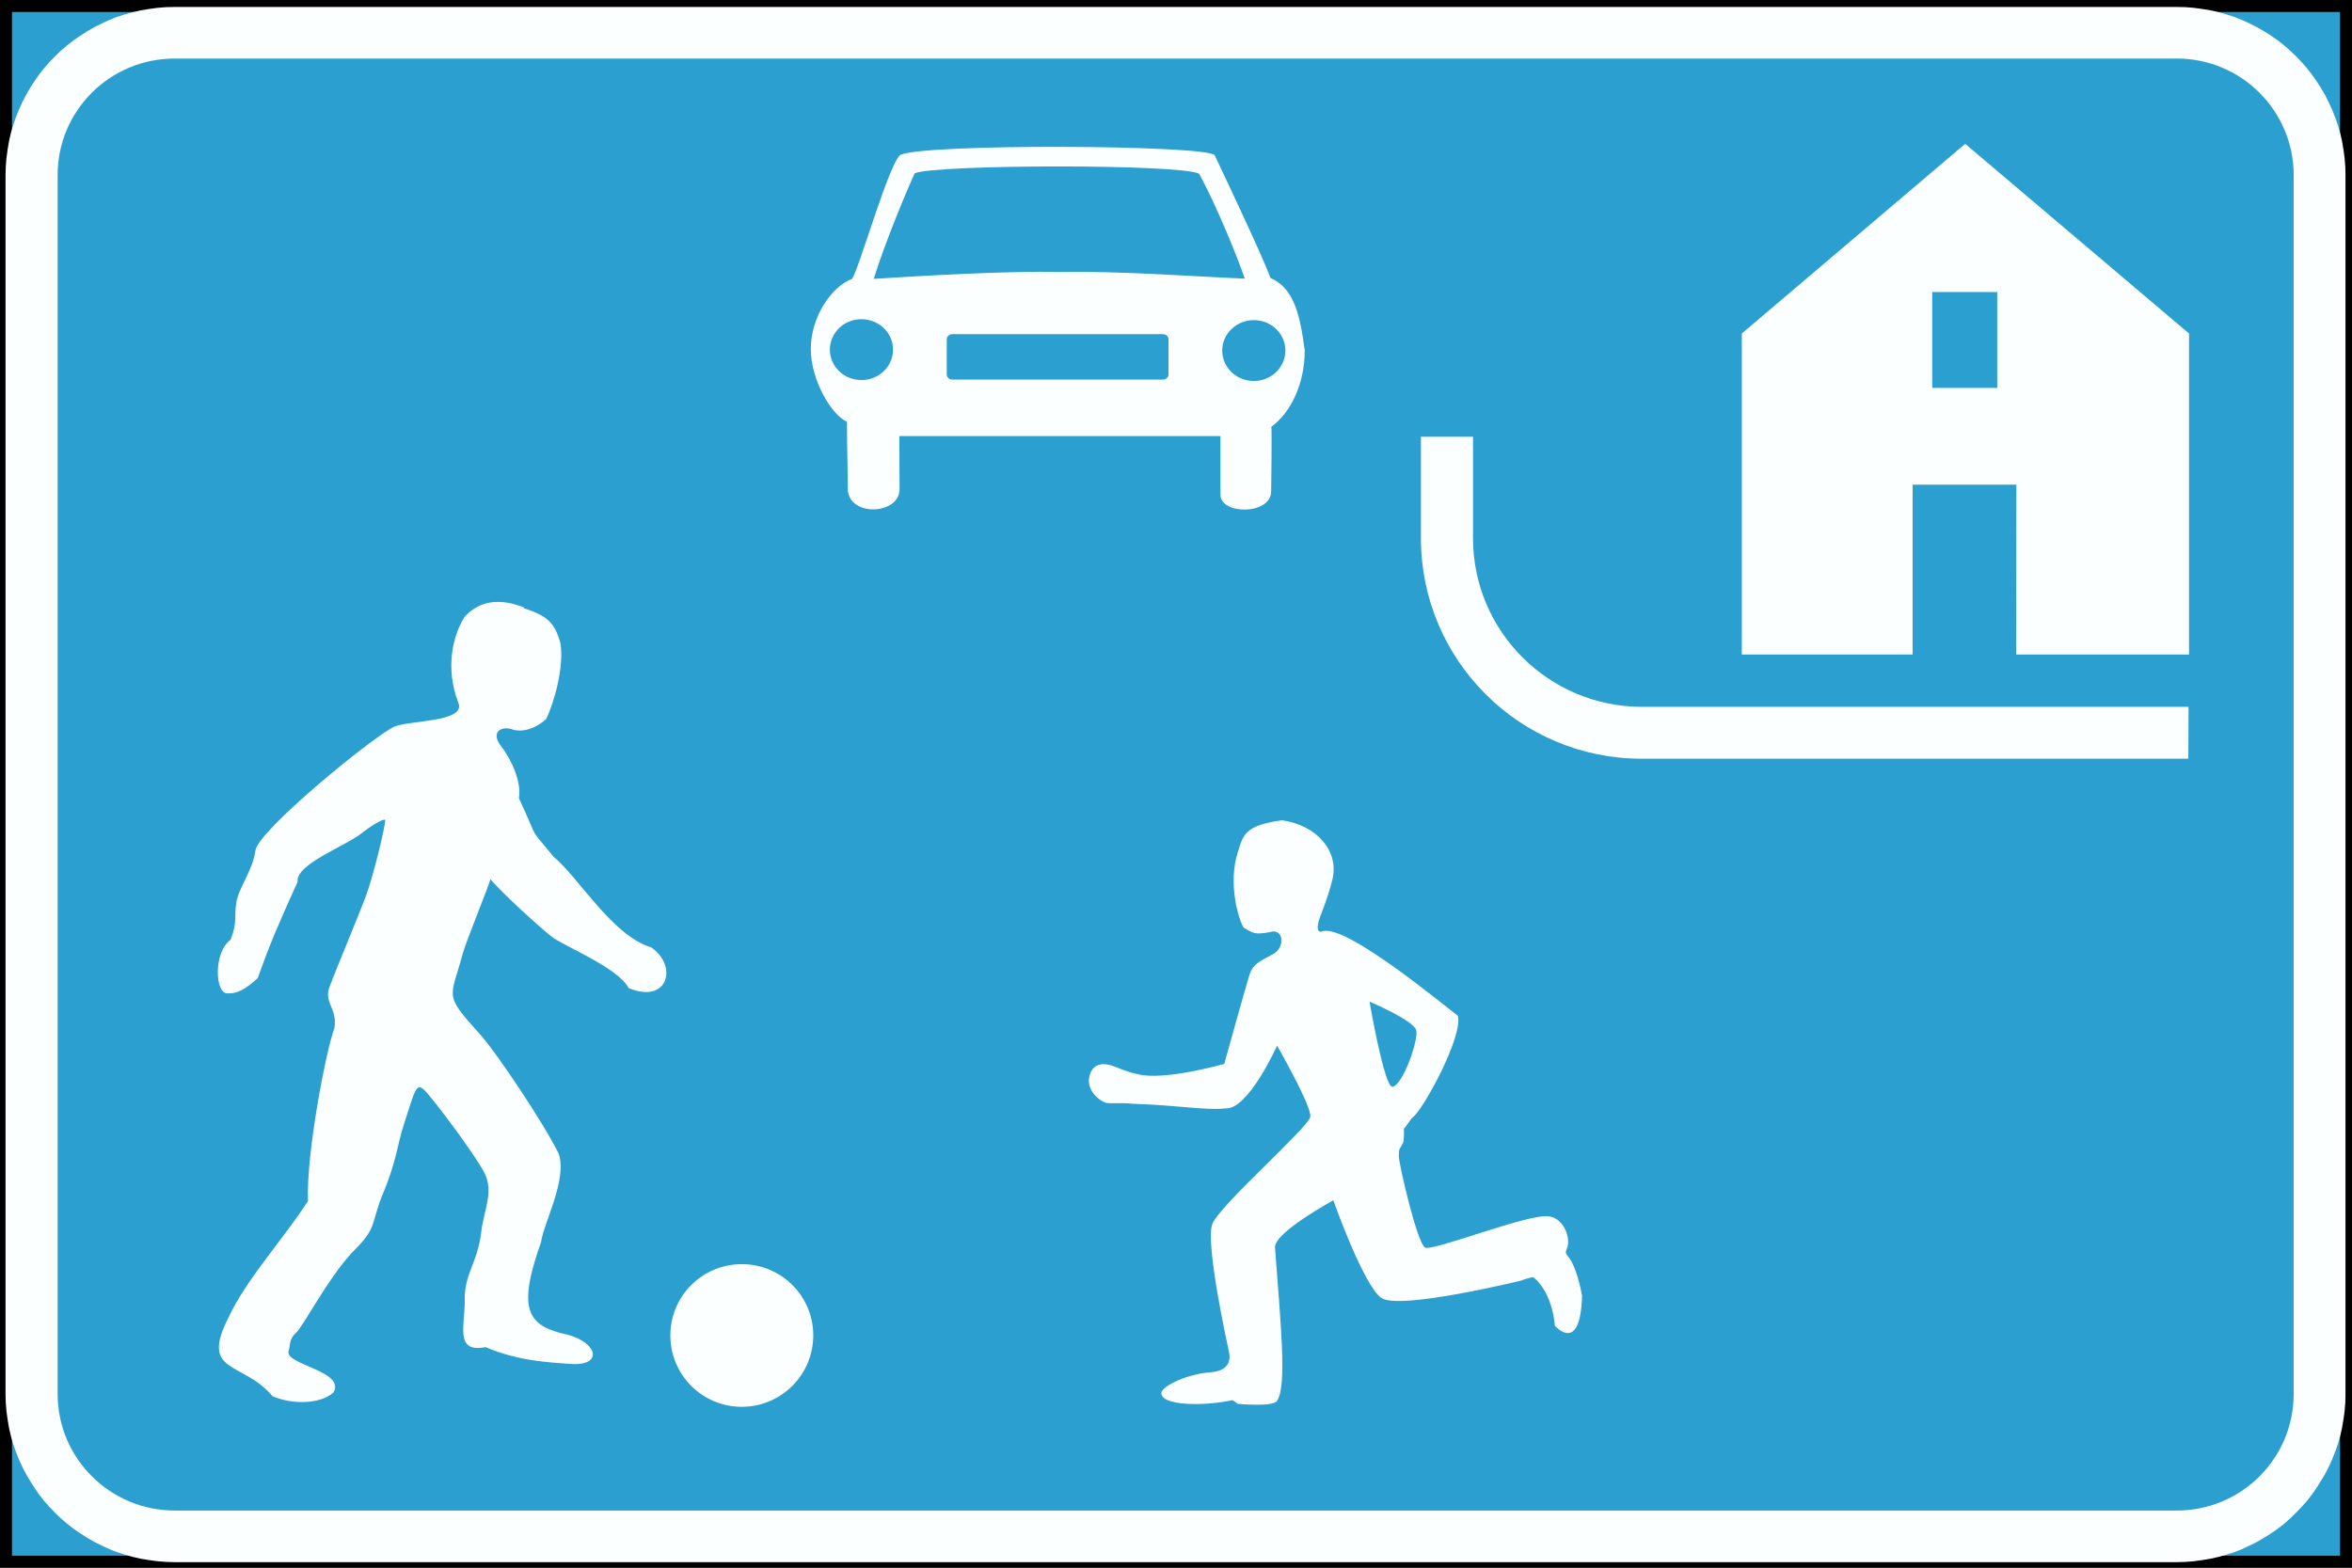 <?xml version="1.0" encoding="UTF-8" standalone="no"?>
<!-- Created with Inkscape (http://www.inkscape.org/) -->

<svg
   xmlns:dc="http://purl.org/dc/elements/1.1/"
   xmlns:cc="http://creativecommons.org/ns#"
   xmlns:rdf="http://www.w3.org/1999/02/22-rdf-syntax-ns#"
   xmlns:svg="http://www.w3.org/2000/svg"
   xmlns="http://www.w3.org/2000/svg"
   xmlns:sodipodi="http://sodipodi.sourceforge.net/DTD/sodipodi-0.dtd"
   xmlns:inkscape="http://www.inkscape.org/namespaces/inkscape"
   width="10.203mm"
   height="6.802mm"
   viewBox="0 0 10.203 6.802"
   version="1.1"
   id="svg8"
   inkscape:version="0.92.2 (5c3e80d, 2017-08-06)">
  <rect x="0" y="0" width="10.203" height="6.802" fill="#333333" stroke="none"/>
  <defs
     id="defs2">
    <pattern
       y="0"
       x="0"
       height="6"
       width="6"
       patternUnits="userSpaceOnUse"
       id="EMFhbasepattern" />
    <pattern
       y="0"
       x="0"
       height="6"
       width="6"
       patternUnits="userSpaceOnUse"
       id="EMFhbasepattern-0" />
    <pattern
       y="0"
       x="0"
       height="6"
       width="6"
       patternUnits="userSpaceOnUse"
       id="EMFhbasepattern-2" />
    <pattern
       y="0"
       x="0"
       height="6"
       width="6"
       patternUnits="userSpaceOnUse"
       id="EMFhbasepattern-6" />
    <pattern
       y="0"
       x="0"
       height="6"
       width="6"
       patternUnits="userSpaceOnUse"
       id="EMFhbasepattern-03" />
    <pattern
       y="0"
       x="0"
       height="6"
       width="6"
       patternUnits="userSpaceOnUse"
       id="EMFhbasepattern-5" />
    <pattern
       y="0"
       x="0"
       height="6"
       width="6"
       patternUnits="userSpaceOnUse"
       id="EMFhbasepattern-69" />
    <pattern
       y="0"
       x="0"
       height="6"
       width="6"
       patternUnits="userSpaceOnUse"
       id="EMFhbasepattern-54" />
    <pattern
       y="0"
       x="0"
       height="6"
       width="6"
       patternUnits="userSpaceOnUse"
       id="EMFhbasepattern-1" />
    <pattern
       y="0"
       x="0"
       height="6"
       width="6"
       patternUnits="userSpaceOnUse"
       id="EMFhbasepattern-05" />
    <pattern
       y="0"
       x="0"
       height="6"
       width="6"
       patternUnits="userSpaceOnUse"
       id="EMFhbasepattern-58" />
    <pattern
       y="0"
       x="0"
       height="6"
       width="6"
       patternUnits="userSpaceOnUse"
       id="EMFhbasepattern-23" />
    <pattern
       y="0"
       x="0"
       height="6"
       width="6"
       patternUnits="userSpaceOnUse"
       id="EMFhbasepattern-62" />
    <pattern
       y="0"
       x="0"
       height="6"
       width="6"
       patternUnits="userSpaceOnUse"
       id="EMFhbasepattern-3" />
    <pattern
       y="0"
       x="0"
       height="6"
       width="6"
       patternUnits="userSpaceOnUse"
       id="EMFhbasepattern-57" />
    <pattern
       y="0"
       x="0"
       height="6"
       width="6"
       patternUnits="userSpaceOnUse"
       id="EMFhbasepattern-7" />
    <pattern
       y="0"
       x="0"
       height="6"
       width="6"
       patternUnits="userSpaceOnUse"
       id="EMFhbasepattern-626" />
    <pattern
       y="0"
       x="0"
       height="6"
       width="6"
       patternUnits="userSpaceOnUse"
       id="EMFhbasepattern-13" />
    <pattern
       y="0"
       x="0"
       height="6"
       width="6"
       patternUnits="userSpaceOnUse"
       id="EMFhbasepattern-38" />
    <pattern
       y="0"
       x="0"
       height="6"
       width="6"
       patternUnits="userSpaceOnUse"
       id="EMFhbasepattern-20" />
    <pattern
       y="0"
       x="0"
       height="6"
       width="6"
       patternUnits="userSpaceOnUse"
       id="EMFhbasepattern-8" />
    <pattern
       y="0"
       x="0"
       height="6"
       width="6"
       patternUnits="userSpaceOnUse"
       id="EMFhbasepattern-80" />
    <pattern
       y="0"
       x="0"
       height="6"
       width="6"
       patternUnits="userSpaceOnUse"
       id="EMFhbasepattern-66" />
    <pattern
       y="0"
       x="0"
       height="6"
       width="6"
       patternUnits="userSpaceOnUse"
       id="EMFhbasepattern-9" />
  </defs>
  <sodipodi:namedview
     id="base"
     pagecolor="#ffffff"
     bordercolor="#666666"
     borderopacity="1.0"
     inkscape:pageopacity="0.0"
     inkscape:pageshadow="2"
     inkscape:zoom="5.6"
     inkscape:cx="-1.9530687"
     inkscape:cy="42.133715"
     inkscape:document-units="mm"
     inkscape:current-layer="layer1"
     showgrid="false"
     fit-margin-top="0"
     fit-margin-left="0"
     fit-margin-right="0"
     fit-margin-bottom="0"
     inkscape:window-width="1920"
     inkscape:window-height="1027"
     inkscape:window-x="-8"
     inkscape:window-y="-8"
     inkscape:window-maximized="1" />
  <g
     inkscape:label="Layer 1"
     inkscape:groupmode="layer"
     id="layer1"
     transform="translate(-23.419,-170.327)">
    <path
       id="path1414"
       d="m 23.445,177.103 v -6.75 h 10.151 v 6.75 z"
       style="fill:#2b9fcf;fill-opacity:1;fill-rule:evenodd;stroke:none;stroke-width:0.265"
       inkscape:connector-curvature="0" />
    <path
       id="path1416"
       d="m 23.445,177.103 v -6.75 h 10.151 v 6.75 z"
       style="fill:none;stroke:#000000;stroke-width:0.052px;stroke-linecap:round;stroke-linejoin:miter;stroke-miterlimit:4;stroke-dasharray:none;stroke-opacity:1"
       inkscape:connector-curvature="0" />
    <path
       id="path1418"
       d="m 23.443,171.085 9.62e-4,-0.035 0.003,-0.037 0.005,-0.037 0.006,-0.036 0.008,-0.035 0.01,-0.035 0.012,-0.034 0.013,-0.033 0.015,-0.033 0.016,-0.031 0.018,-0.031 0.019,-0.029 0.02,-0.029 0.022,-0.028 0.023,-0.026 0.024,-0.025 0.025,-0.024 0.027,-0.023 0.028,-0.022 0.029,-0.02 0.03,-0.019 0.031,-0.018 0.032,-0.016 0.032,-0.015 0.033,-0.013 0.034,-0.011 0.035,-0.01 0.035,-0.008 0.036,-0.006 0.037,-0.005 0.037,-0.003 0.035,-7.2e-4 h 8.69 l 0.035,7.2e-4 0.037,0.003 0.037,0.005 0.036,0.006 0.035,0.008 0.035,0.01 0.034,0.011 0.033,0.013 0.032,0.015 0.032,0.016 0.031,0.018 0.03,0.019 0.029,0.02 0.028,0.022 0.026,0.023 0.025,0.024 0.024,0.025 0.023,0.026 0.022,0.028 0.02,0.029 0.019,0.029 0.018,0.031 0.016,0.032 0.015,0.032 0.013,0.033 0.012,0.034 0.01,0.035 0.008,0.035 0.006,0.036 0.005,0.037 0.003,0.037 7.22e-4,0.035 v 5.293 l -7.22e-4,0.035 -0.003,0.037 -0.005,0.036 -0.006,0.036 -0.008,0.035 -0.01,0.035 -0.012,0.034 -0.013,0.033 -0.015,0.033 -0.016,0.031 -0.018,0.03 -0.019,0.03 -0.02,0.029 -0.022,0.028 -0.023,0.026 -0.024,0.025 -0.025,0.024 -0.026,0.023 -0.028,0.022 -0.029,0.02 -0.03,0.019 -0.031,0.018 -0.032,0.016 -0.032,0.015 -0.033,0.013 -0.034,0.011 -0.035,0.01 -0.035,0.008 -0.036,0.006 -0.037,0.005 -0.037,0.003 -0.035,9.6e-4 h -8.69 l -0.035,-9.6e-4 -0.037,-0.003 -0.037,-0.005 -0.036,-0.006 -0.035,-0.008 -0.035,-0.01 -0.034,-0.011 -0.033,-0.013 -0.032,-0.015 -0.032,-0.016 -0.031,-0.018 -0.03,-0.019 -0.029,-0.02 -0.028,-0.022 -0.027,-0.023 -0.025,-0.024 -0.024,-0.025 -0.023,-0.026 -0.022,-0.028 -0.02,-0.029 -0.019,-0.03 -0.018,-0.03 -0.016,-0.031 -0.015,-0.033 -0.013,-0.033 -0.012,-0.034 -0.01,-0.035 -0.008,-0.035 -0.006,-0.036 -0.005,-0.036 -0.003,-0.037 -9.62e-4,-0.035 z m 0.226,5.29 v -5.288 0 c 0,-0.28 0.227,-0.506 0.508,-0.506 v 0 h 8.685 v 0 c 0.28,0 0.507,0.227 0.507,0.506 v 0 5.288 0 c 0,0.28 -0.227,0.506 -0.507,0.506 v 0 h -8.685 v 0 c -0.28,0 -0.508,-0.226 -0.508,-0.506 z"
       style="fill:#fcffff;fill-opacity:1;fill-rule:evenodd;stroke:none;stroke-width:0.265"
       inkscape:connector-curvature="0" />
    <path
       id="path1420"
       d="m 32.912,173.619 c -9.62e-4,0 -2.372,0 -2.373,0 -0.528,-10e-4 -0.955,-0.428 -0.956,-0.955 0,-4.8e-4 0,-0.442 0,-0.442 v 0 h 0.226 v 0 c 0,4.8e-4 0,0.442 0,0.442 9.62e-4,0.402 0.327,0.728 0.73,0.73 0.001,0 2.372,0 2.374,0 v 0 z m -0.746,-1.189 h -0.45 v 0.737 h -0.741 v -1.393 l 0.969,-0.823 0.971,0.823 v 1.393 H 32.165 Z M 31.801,172.01 v -0.416 h 0.282 V 172.01 Z m -2.943,-0.294 c 0.076,0 0.137,0.059 0.137,0.132 0,0.073 -0.061,0.132 -0.137,0.132 -0.076,0 -0.137,-0.059 -0.137,-0.132 0,-0.073 0.062,-0.132 0.137,-0.132 z m -1.308,0.061 h 0.914 v 0 c 0.013,0 0.024,0.01 0.024,0.022 v 0 0.153 0 c 0,0.012 -0.011,0.022 -0.024,0.022 v 0 H 27.55 v 0 c -0.013,0 -0.024,-0.01 -0.024,-0.022 v 0 -0.153 0 c 0,-0.012 0.011,-0.022 0.024,-0.022 z m -0.394,-0.065 c 0.076,0 0.137,0.059 0.137,0.132 0,0.073 -0.061,0.132 -0.137,0.132 -0.076,0 -0.137,-0.059 -0.137,-0.132 0,-0.073 0.061,-0.132 0.137,-0.132 z m 0.053,-0.174 c 0.048,-0.158 0.155,-0.411 0.178,-0.459 0.087,-0.039 1.16,-0.041 1.234,0.002 0.078,0.143 0.169,0.37 0.198,0.455 -0.179,-0.007 -0.545,-0.034 -0.797,-0.029 -0.232,-0.005 -0.593,0.016 -0.814,0.03 z m 0.116,-0.539 c 0.107,-0.05 1.324,-0.043 1.363,9.6e-4 0,0 0.212,0.445 0.242,0.533 0.104,0.045 0.129,0.164 0.149,0.315 0,0.137 -0.056,0.266 -0.145,0.331 0.003,0.003 -7.22e-4,0.291 -7.22e-4,0.28 0,0.103 -0.22,0.103 -0.22,0.014 0,-0.089 0,-0.254 0,-0.254 0,0 -1.393,0 -1.393,0 0,0 0.001,0.159 0.001,0.231 0,0.112 -0.225,0.122 -0.225,-0.005 0,-0.144 -0.003,-0.137 -0.003,-0.288 -0.067,-0.029 -0.157,-0.18 -0.157,-0.316 0,-0.137 0.088,-0.27 0.179,-0.304 0.03,-0.042 0.158,-0.495 0.209,-0.538 z m 2.135,4.044 c 0.047,-0.012 0.112,-0.202 0.103,-0.245 -0.009,-0.043 -0.203,-0.125 -0.203,-0.125 0,0 0.065,0.378 0.1,0.369 z m -2.823,0.769 c 0.171,0 0.31,0.138 0.31,0.309 0,0.171 -0.139,0.31 -0.31,0.31 -0.171,0 -0.31,-0.138 -0.31,-0.31 0,-0.171 0.139,-0.309 0.31,-0.309 z m -0.944,-2.849 c -0.13,-0.052 -0.211,-0.013 -0.259,0.041 -0.048,0.076 -0.087,0.218 -0.026,0.374 0.032,0.084 -0.223,0.074 -0.281,0.103 -0.1,0.05 -0.589,0.451 -0.6,0.536 -0.011,0.085 -0.073,0.163 -0.083,0.226 -0.01,0.063 0.006,0.083 -0.025,0.162 -0.073,0.051 -0.069,0.232 -0.014,0.232 0.025,-2.4e-4 0.057,0.003 0.132,-0.066 0.04,-0.11 0.054,-0.155 0.173,-0.418 -0.009,-0.077 0.206,-0.153 0.281,-0.213 0.03,-0.024 0.086,-0.061 0.099,-0.056 4.81e-4,0.032 -0.053,0.247 -0.082,0.326 -0.029,0.079 -0.132,0.325 -0.159,0.397 -0.027,0.072 0.034,0.093 0.021,0.18 -0.035,0.091 -0.123,0.541 -0.115,0.751 -0.098,0.154 -0.268,0.34 -0.344,0.504 -0.128,0.25 0.063,0.189 0.19,0.343 0.105,0.044 0.222,0.026 0.265,-0.017 0.052,-0.093 -0.212,-0.12 -0.195,-0.178 0.009,-0.03 0.001,-0.052 0.032,-0.08 0.031,-0.027 0.137,-0.234 0.243,-0.348 0.107,-0.106 0.08,-0.113 0.128,-0.241 0.067,-0.156 0.067,-0.225 0.097,-0.315 0.048,-0.148 0.053,-0.184 0.089,-0.149 0.036,0.035 0.216,0.274 0.26,0.358 0.043,0.083 -0.003,0.166 -0.013,0.255 -0.016,0.138 -0.074,0.182 -0.072,0.298 0.002,0.106 -0.046,0.231 0.09,0.204 0.144,0.061 0.276,0.066 0.369,0.073 0.142,0.01 0.119,-0.092 -0.013,-0.127 -0.172,-0.037 -0.221,-0.104 -0.115,-0.401 0.011,-0.084 0.116,-0.273 0.076,-0.386 -0.066,-0.133 -0.27,-0.439 -0.343,-0.519 -0.158,-0.175 -0.125,-0.151 -0.073,-0.346 0.015,-0.056 0.12,-0.31 0.12,-0.325 0.022,0.028 0.143,0.148 0.262,0.247 0.052,0.043 0.29,0.135 0.338,0.226 0.171,0.072 0.216,-0.097 0.097,-0.177 -0.169,-0.051 -0.314,-0.304 -0.423,-0.393 -0.114,-0.142 -0.053,-0.044 -0.15,-0.254 0.012,-0.065 -0.028,-0.162 -0.077,-0.225 -0.049,-0.063 0.003,-0.091 0.052,-0.072 0,0 0.066,0.023 0.143,-0.046 0.036,-0.073 0.079,-0.23 0.062,-0.33 -0.025,-0.089 -0.057,-0.118 -0.158,-0.151 z m 3.818,2.26 0.032,-0.044 v 0 c 0.045,-0.026 0.225,-0.357 0.2,-0.445 -0.051,-0.037 -0.486,-0.401 -0.587,-0.366 -0.023,0.008 -0.029,-0.016 -0.007,-0.072 0.022,-0.056 0.042,-0.117 0.05,-0.153 0.03,-0.123 -0.067,-0.235 -0.218,-0.257 -0.167,0.022 -0.17,0.068 -0.193,0.141 -0.041,0.128 2.41e-4,0.283 0.026,0.325 0.046,0.028 0.052,0.029 0.112,0.02 0.06,-0.022 0.071,0.063 0.017,0.094 -0.054,0.03 -0.088,0.041 -0.104,0.091 -0.016,0.051 -0.109,0.386 -0.109,0.386 0,0 -0.258,0.074 -0.374,0.045 -0.034,-0.008 -0.033,-0.006 -0.101,-0.033 -0.037,-0.015 -0.09,-0.022 -0.108,0.034 -0.022,0.068 0.044,0.116 0.07,0.123 0.014,0.004 0.073,-9.6e-4 0.113,0.004 0.197,0.006 0.322,0.03 0.406,0.02 0.098,0.007 0.223,-0.272 0.223,-0.272 0,0 0.152,0.265 0.144,0.309 -0.007,0.045 -0.393,0.383 -0.425,0.465 -0.032,0.083 0.069,0.539 0.069,0.539 v 0 l 0.003,0.016 v 0 c 0,0 0.026,0.08 -0.078,0.088 -0.104,0.007 -0.215,0.061 -0.215,0.091 0,0.03 0.058,0.047 0.147,0.047 0.088,0 0.162,-0.017 0.162,-0.017 v 0 l 0.022,0.016 v 0 c 0,0 0.153,0.015 0.171,-0.013 0.044,-0.066 0.015,-0.339 -0.009,-0.665 -0.005,-0.065 0.253,-0.205 0.253,-0.205 0,0 0.131,0.371 0.209,0.424 0.078,0.053 0.603,-0.075 0.603,-0.075 0,0 0.051,-0.02 0.059,-0.013 0.083,0.072 0.09,0.208 0.09,0.208 0,0 0.111,0.129 0.118,-0.131 -0.039,-0.201 -0.085,-0.162 -0.066,-0.203 0.019,-0.042 -0.011,-0.135 -0.082,-0.141 -0.093,-0.009 -0.498,0.153 -0.533,0.136 -0.034,-0.018 -0.114,-0.363 -0.114,-0.398 0,-0.035 0.004,-0.027 0.019,-0.057 0.002,-0.008 0.005,-0.03 0.003,-0.063 z"
       style="fill:#fcffff;fill-opacity:1;fill-rule:evenodd;stroke:none;stroke-width:0.265"
       inkscape:connector-curvature="0" />
  </g>
</svg>
